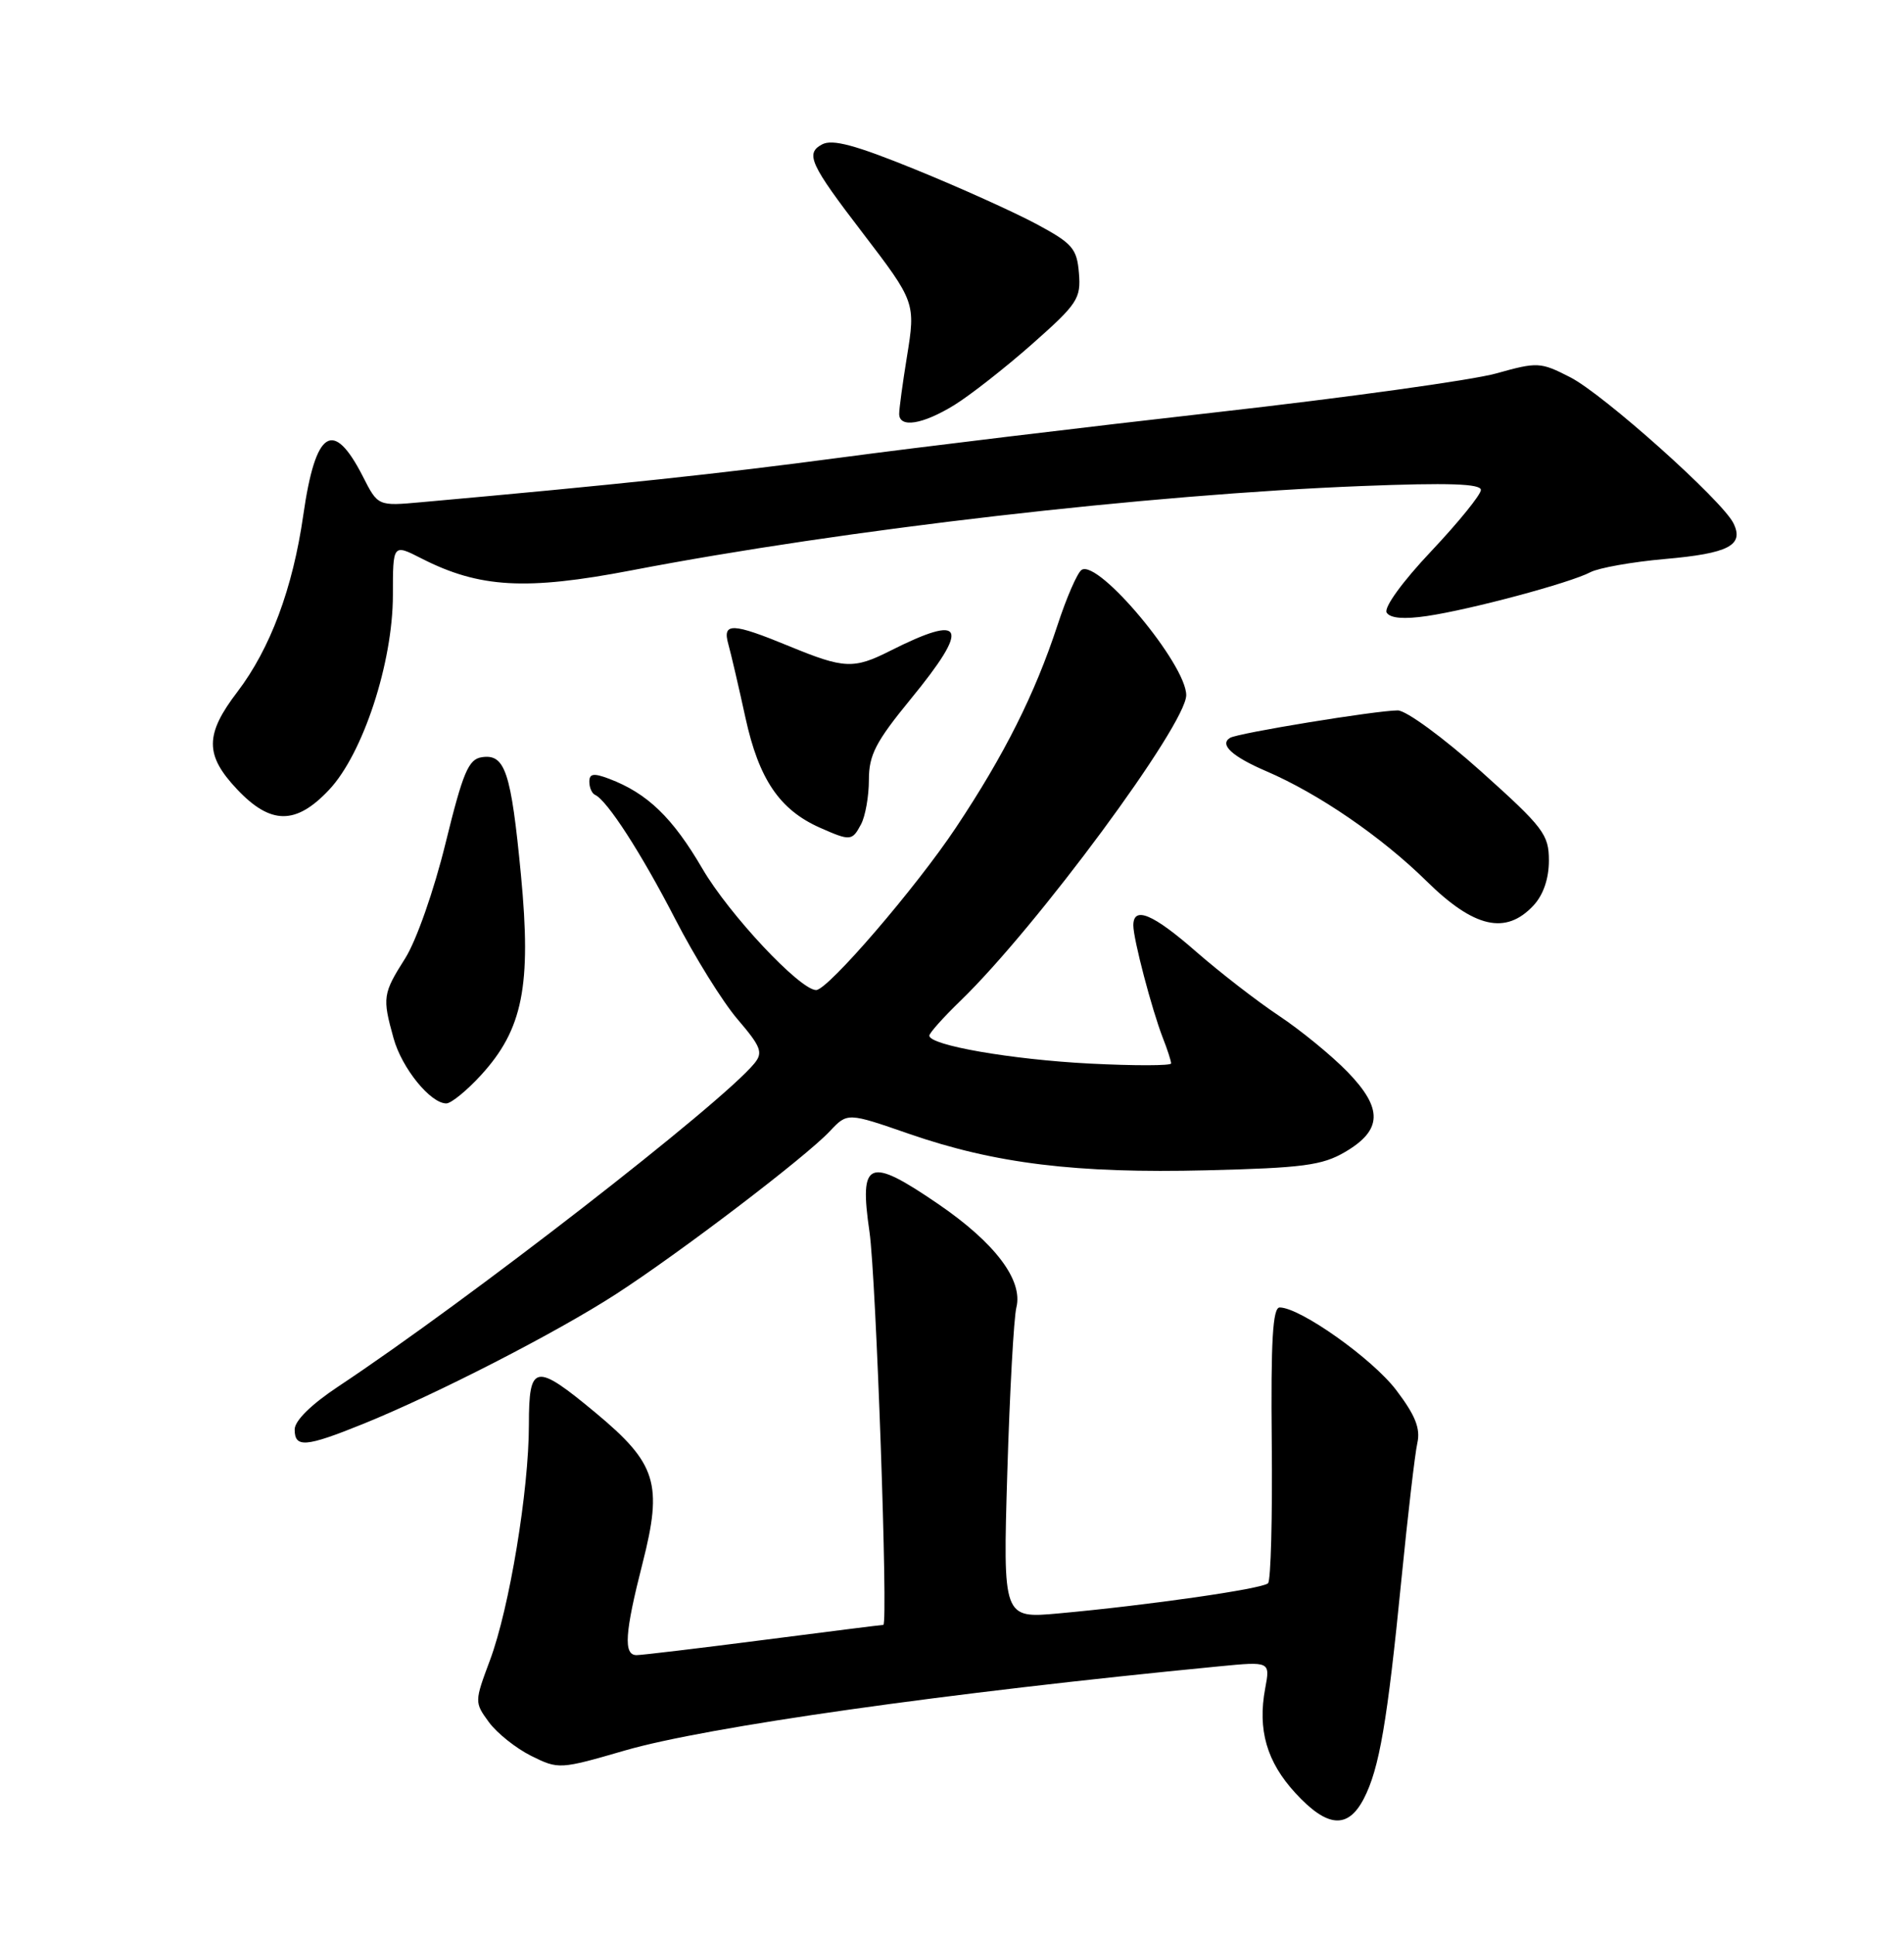 <?xml version="1.0" encoding="UTF-8" standalone="no"?>
<!DOCTYPE svg PUBLIC "-//W3C//DTD SVG 1.1//EN" "http://www.w3.org/Graphics/SVG/1.1/DTD/svg11.dtd" >
<svg xmlns="http://www.w3.org/2000/svg" xmlns:xlink="http://www.w3.org/1999/xlink" version="1.1" viewBox="0 0 252 256">
 <g >
 <path fill="currentColor"
d=" M 180.51 237.98 C 182.56 234.02 183.62 227.82 185.48 209.00 C 186.33 200.47 187.27 192.35 187.59 190.93 C 188.02 189.01 187.32 187.26 184.79 183.93 C 181.63 179.77 172.07 173.00 169.37 173.00 C 168.45 173.00 168.19 177.38 168.32 190.90 C 168.42 200.75 168.20 209.12 167.83 209.49 C 167.10 210.23 152.06 212.39 140.12 213.48 C 132.74 214.15 132.74 214.15 133.32 194.82 C 133.64 184.20 134.18 174.37 134.52 173.00 C 135.42 169.38 131.70 164.46 124.19 159.32 C 114.93 152.99 113.69 153.49 115.08 163.00 C 115.95 169.01 117.57 215.00 116.91 215.00 C 116.68 215.00 109.53 215.90 101.00 217.00 C 92.47 218.10 84.94 219.00 84.25 219.00 C 82.49 219.00 82.69 216.06 85.05 206.82 C 87.73 196.31 86.90 193.65 78.86 186.96 C 70.81 180.27 70.00 180.41 70.00 188.51 C 70.00 197.19 67.42 212.80 64.85 219.67 C 62.80 225.16 62.79 225.25 64.70 227.86 C 65.76 229.31 68.28 231.32 70.30 232.33 C 73.93 234.13 74.09 234.12 82.74 231.61 C 93.54 228.48 125.32 223.98 161.31 220.49 C 168.12 219.83 168.12 219.83 167.45 223.41 C 166.43 228.87 167.65 233.12 171.45 237.25 C 175.67 241.84 178.40 242.06 180.51 237.98 Z  M 48.08 188.40 C 57.74 184.49 73.63 176.34 81.50 171.25 C 89.99 165.76 106.62 153.10 109.83 149.68 C 112.16 147.20 112.16 147.20 120.33 150.03 C 131.71 153.97 142.44 155.28 159.71 154.85 C 172.38 154.54 175.00 154.20 178.00 152.44 C 182.97 149.54 183.06 146.68 178.34 141.82 C 176.23 139.65 172.13 136.30 169.24 134.38 C 166.34 132.45 161.44 128.65 158.33 125.94 C 152.60 120.92 150.00 119.83 150.00 122.45 C 150.00 124.26 152.44 133.55 153.90 137.32 C 154.51 138.86 155.00 140.39 155.00 140.71 C 155.00 141.02 150.16 141.03 144.25 140.73 C 133.83 140.19 123.00 138.31 123.00 137.03 C 123.00 136.69 124.84 134.63 127.09 132.45 C 137.16 122.73 157.00 95.88 157.00 91.98 C 157.00 87.90 145.41 74.01 143.16 75.40 C 142.61 75.74 141.16 79.05 139.95 82.76 C 136.97 91.83 132.93 99.88 126.53 109.49 C 121.25 117.43 109.57 131.00 108.02 131.00 C 105.88 131.00 96.51 121.01 92.97 114.95 C 89.02 108.18 85.69 104.97 80.63 103.05 C 78.57 102.27 78.00 102.35 78.00 103.44 C 78.00 104.21 78.34 104.98 78.75 105.17 C 80.35 105.88 84.88 112.90 89.36 121.59 C 91.94 126.60 95.65 132.57 97.62 134.87 C 100.73 138.50 101.02 139.27 99.85 140.70 C 95.49 146.03 61.94 172.07 44.75 183.47 C 41.18 185.84 39.00 187.99 39.00 189.14 C 39.00 191.61 40.44 191.49 48.08 188.40 Z  M 63.66 142.26 C 69.20 136.21 70.35 130.44 68.95 115.78 C 67.64 102.10 66.85 99.73 63.78 100.19 C 62.00 100.45 61.28 102.17 58.97 111.57 C 57.45 117.78 55.11 124.46 53.63 126.80 C 50.66 131.49 50.59 131.99 52.09 137.38 C 53.18 141.33 56.97 146.00 59.07 146.00 C 59.71 146.00 61.77 144.32 63.66 142.26 Z  M 202.96 119.81 C 204.26 118.42 205.00 116.26 205.00 113.87 C 205.00 110.42 204.30 109.49 196.01 102.06 C 191.04 97.61 186.11 94.00 185.00 94.00 C 182.18 94.00 163.81 97.00 162.80 97.63 C 161.35 98.52 163.08 100.10 167.59 102.04 C 174.51 105.01 182.84 110.72 188.80 116.58 C 195.11 122.79 199.30 123.74 202.96 119.81 Z  M 113.96 109.07 C 114.53 108.00 115.00 105.36 115.00 103.19 C 115.00 99.90 115.90 98.16 120.50 92.54 C 128.47 82.82 127.74 81.11 117.79 86.13 C 112.99 88.55 111.71 88.49 104.50 85.52 C 96.88 82.38 95.58 82.34 96.40 85.25 C 96.75 86.49 97.77 90.88 98.67 95.00 C 100.44 103.10 103.18 107.14 108.50 109.51 C 112.55 111.30 112.78 111.29 113.96 109.07 Z  M 43.54 104.52 C 48.04 99.76 52.00 87.67 52.00 78.73 C 52.00 71.96 52.00 71.96 55.78 73.89 C 63.45 77.80 69.60 78.15 83.57 75.47 C 111.71 70.06 151.95 65.42 180.25 64.31 C 191.70 63.86 196.00 64.00 196.00 64.83 C 196.00 65.45 193.04 69.10 189.42 72.94 C 185.60 76.98 183.13 80.40 183.53 81.06 C 184.00 81.81 185.81 81.96 188.87 81.51 C 194.63 80.66 207.82 77.13 210.50 75.71 C 211.60 75.14 216.01 74.35 220.31 73.97 C 228.81 73.23 230.87 72.15 229.42 69.22 C 227.90 66.18 212.21 52.15 207.81 49.91 C 203.88 47.90 203.50 47.88 198.03 49.41 C 194.90 50.29 178.27 52.60 161.08 54.54 C 143.89 56.48 121.42 59.19 111.16 60.56 C 95.06 62.70 81.75 64.12 55.76 66.45 C 50.02 66.97 50.02 66.97 48.03 63.05 C 44.09 55.34 41.76 56.85 40.14 68.16 C 38.75 77.86 35.77 85.83 31.42 91.54 C 27.11 97.18 27.10 99.91 31.37 104.43 C 35.82 109.15 39.16 109.17 43.54 104.52 Z  M 126.30 53.60 C 128.39 52.31 133.03 48.68 136.61 45.52 C 142.62 40.21 143.08 39.50 142.80 36.14 C 142.53 32.87 141.95 32.21 137.15 29.63 C 134.21 28.06 127.04 24.82 121.21 22.45 C 113.20 19.19 110.17 18.37 108.80 19.11 C 106.56 20.31 107.20 21.72 114.16 30.80 C 121.14 39.92 121.20 40.06 120.03 47.23 C 119.47 50.68 119.01 54.06 119.01 54.75 C 119.00 56.67 122.10 56.18 126.30 53.60 Z "/>
</g>
</svg>